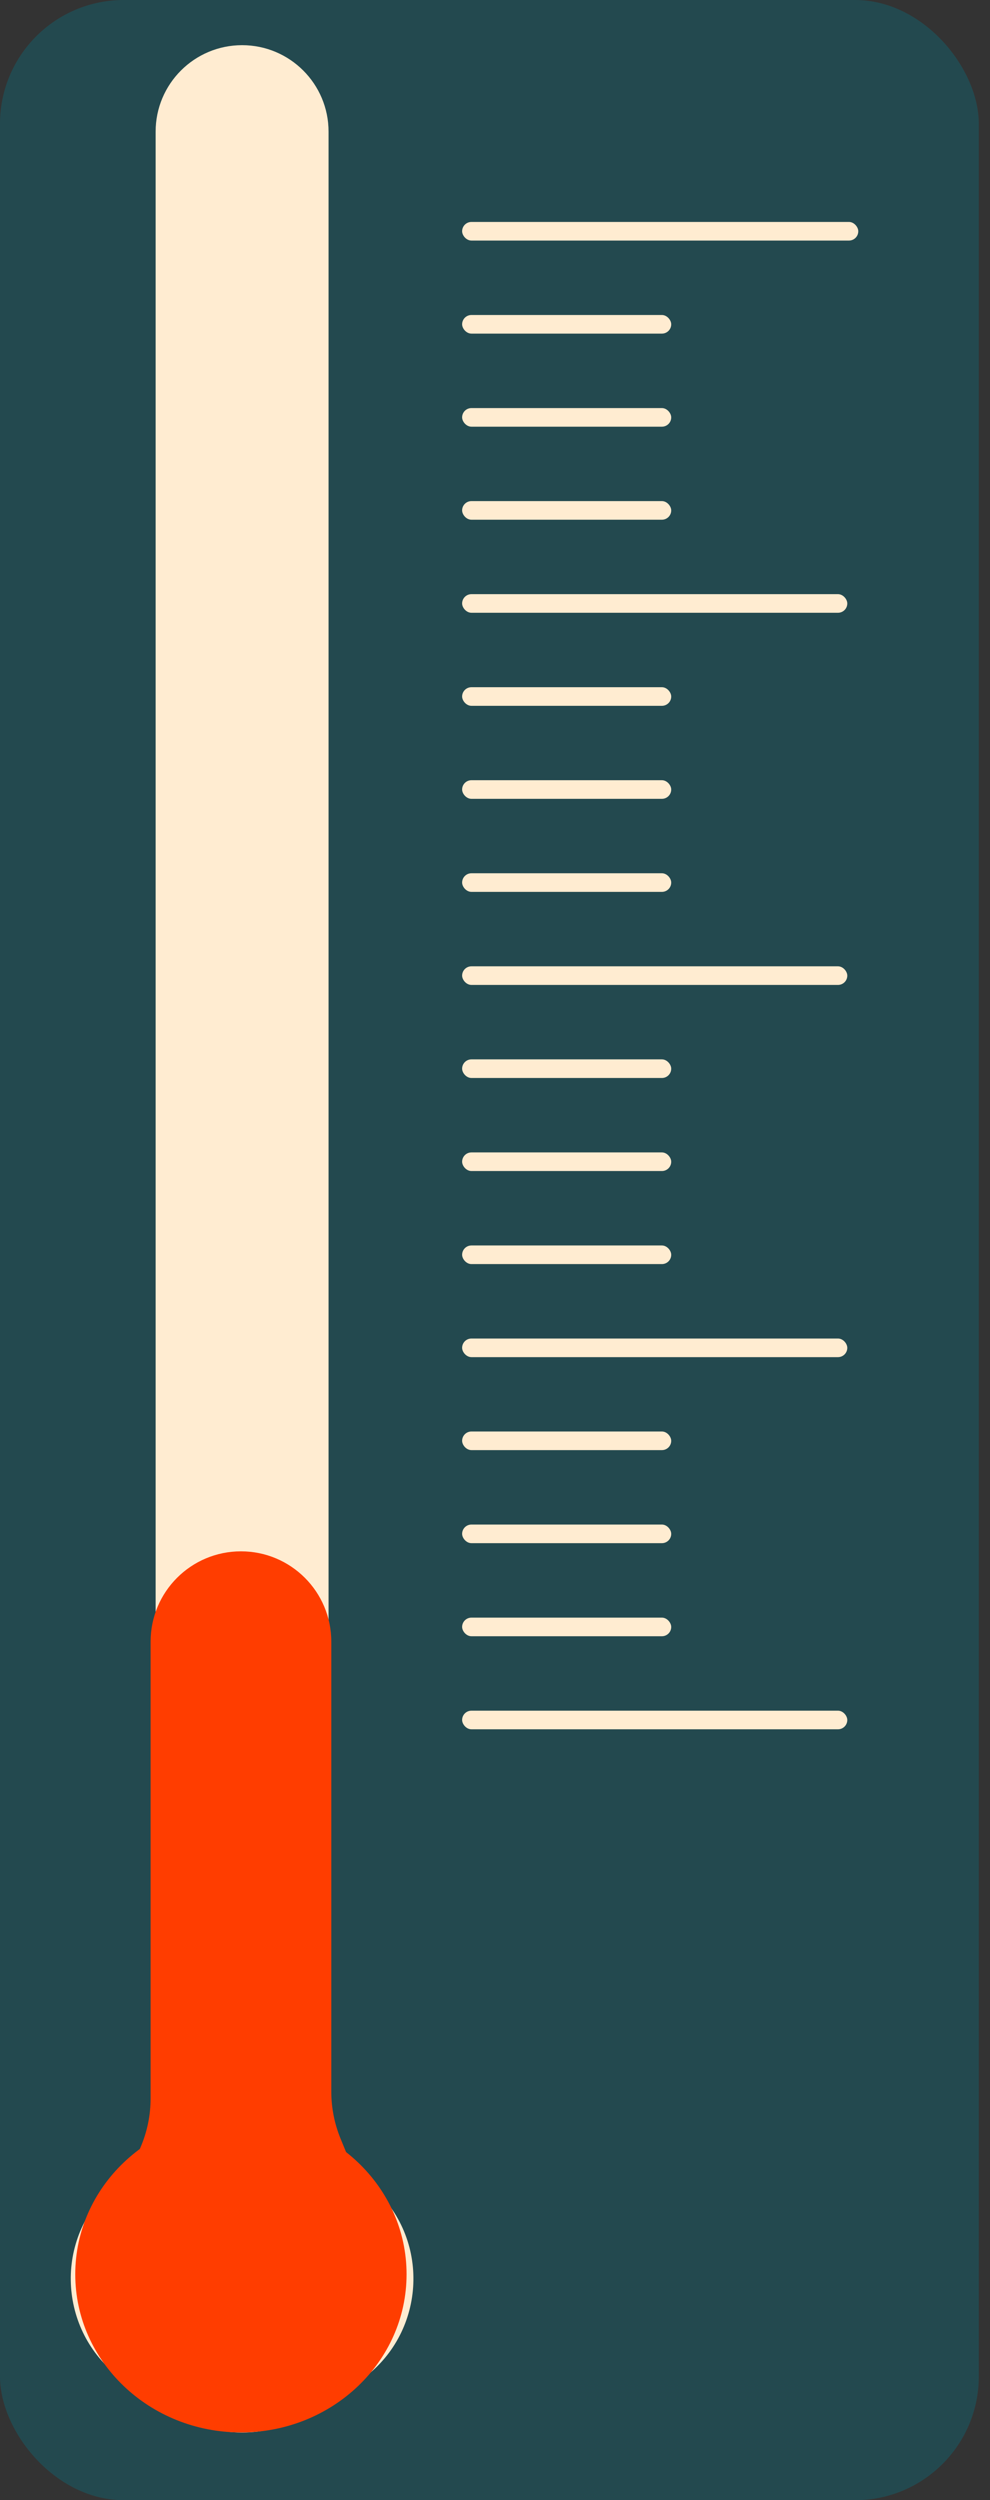 <svg width="40" height="101" viewBox="0 0 40 101" fill="none" xmlns="http://www.w3.org/2000/svg">
<rect x="0" y="0" width="40" height="101" fill="#333333" stroke="none"/>
<rect width="39.548" height="101" rx="5" fill="#15616D" fill-opacity="0.5"/>
<rect x="18.672" y="8.966" width="16.006" height="0.752" rx="0.376" fill="#FFECD1"/>
<rect x="18.672" y="12.725" width="8.448" height="0.752" rx="0.376" fill="#FFECD1"/>
<rect x="18.672" y="27.761" width="8.448" height="0.752" rx="0.376" fill="#FFECD1"/>
<rect x="18.672" y="16.485" width="8.448" height="0.752" rx="0.376" fill="#FFECD1"/>
<rect x="18.672" y="31.518" width="8.448" height="0.752" rx="0.376" fill="#FFECD1"/>
<rect x="18.672" y="20.243" width="8.448" height="0.752" rx="0.376" fill="#FFECD1"/>
<rect x="18.672" y="35.277" width="8.448" height="0.752" rx="0.376" fill="#FFECD1"/>
<rect x="18.672" y="24.002" width="15.562" height="0.752" rx="0.376" fill="#FFECD1"/>
<rect x="18.672" y="39.036" width="15.562" height="0.752" rx="0.376" fill="#FFECD1"/>
<rect x="18.672" y="42.795" width="8.448" height="0.752" rx="0.376" fill="#FFECD1"/>
<rect x="18.672" y="57.828" width="8.448" height="0.752" rx="0.376" fill="#FFECD1"/>
<rect x="18.672" y="46.554" width="8.448" height="0.752" rx="0.376" fill="#FFECD1"/>
<rect x="18.672" y="61.587" width="8.448" height="0.752" rx="0.376" fill="#FFECD1"/>
<rect x="18.672" y="50.313" width="8.448" height="0.752" rx="0.376" fill="#FFECD1"/>
<rect x="18.672" y="65.347" width="8.448" height="0.752" rx="0.376" fill="#FFECD1"/>
<rect x="18.672" y="54.072" width="15.562" height="0.752" rx="0.376" fill="#FFECD1"/>
<rect x="18.672" y="69.106" width="15.562" height="0.752" rx="0.376" fill="#FFECD1"/>
<path d="M6.288 5.319C6.288 3.389 7.852 1.825 9.782 1.825C11.711 1.825 13.275 3.389 13.275 5.319V84.463C13.275 85.755 13.775 86.997 14.671 87.928L15.308 88.592C17.504 90.876 17.049 94.601 14.367 96.288L12.445 97.498C10.817 98.523 8.746 98.523 7.118 97.498L5.196 96.288C2.515 94.601 2.059 90.876 4.255 88.592L4.893 87.928C5.788 86.997 6.288 85.755 6.288 84.463V5.319Z" fill="#FFECD1"/>
<path d="M6.085 66.319C6.085 64.303 7.719 62.669 9.736 62.669C11.752 62.669 13.386 64.303 13.386 66.319V84.498C13.386 85.15 13.514 85.795 13.761 86.398L14.188 87.436C15.474 90.568 13.171 94.003 9.786 94.003C6.374 94.003 4.071 90.519 5.408 87.38L5.685 86.728C5.949 86.109 6.085 85.442 6.085 84.769V66.319Z" fill="#FF3D00"/>
<path d="M16.427 91.873C16.427 95.402 13.43 98.262 9.734 98.262C6.037 98.262 3.041 95.402 3.041 91.873C3.041 88.345 6.037 85.485 9.734 85.485C13.43 85.485 16.427 88.345 16.427 91.873Z" fill="#FF3D00"/>
</svg>

